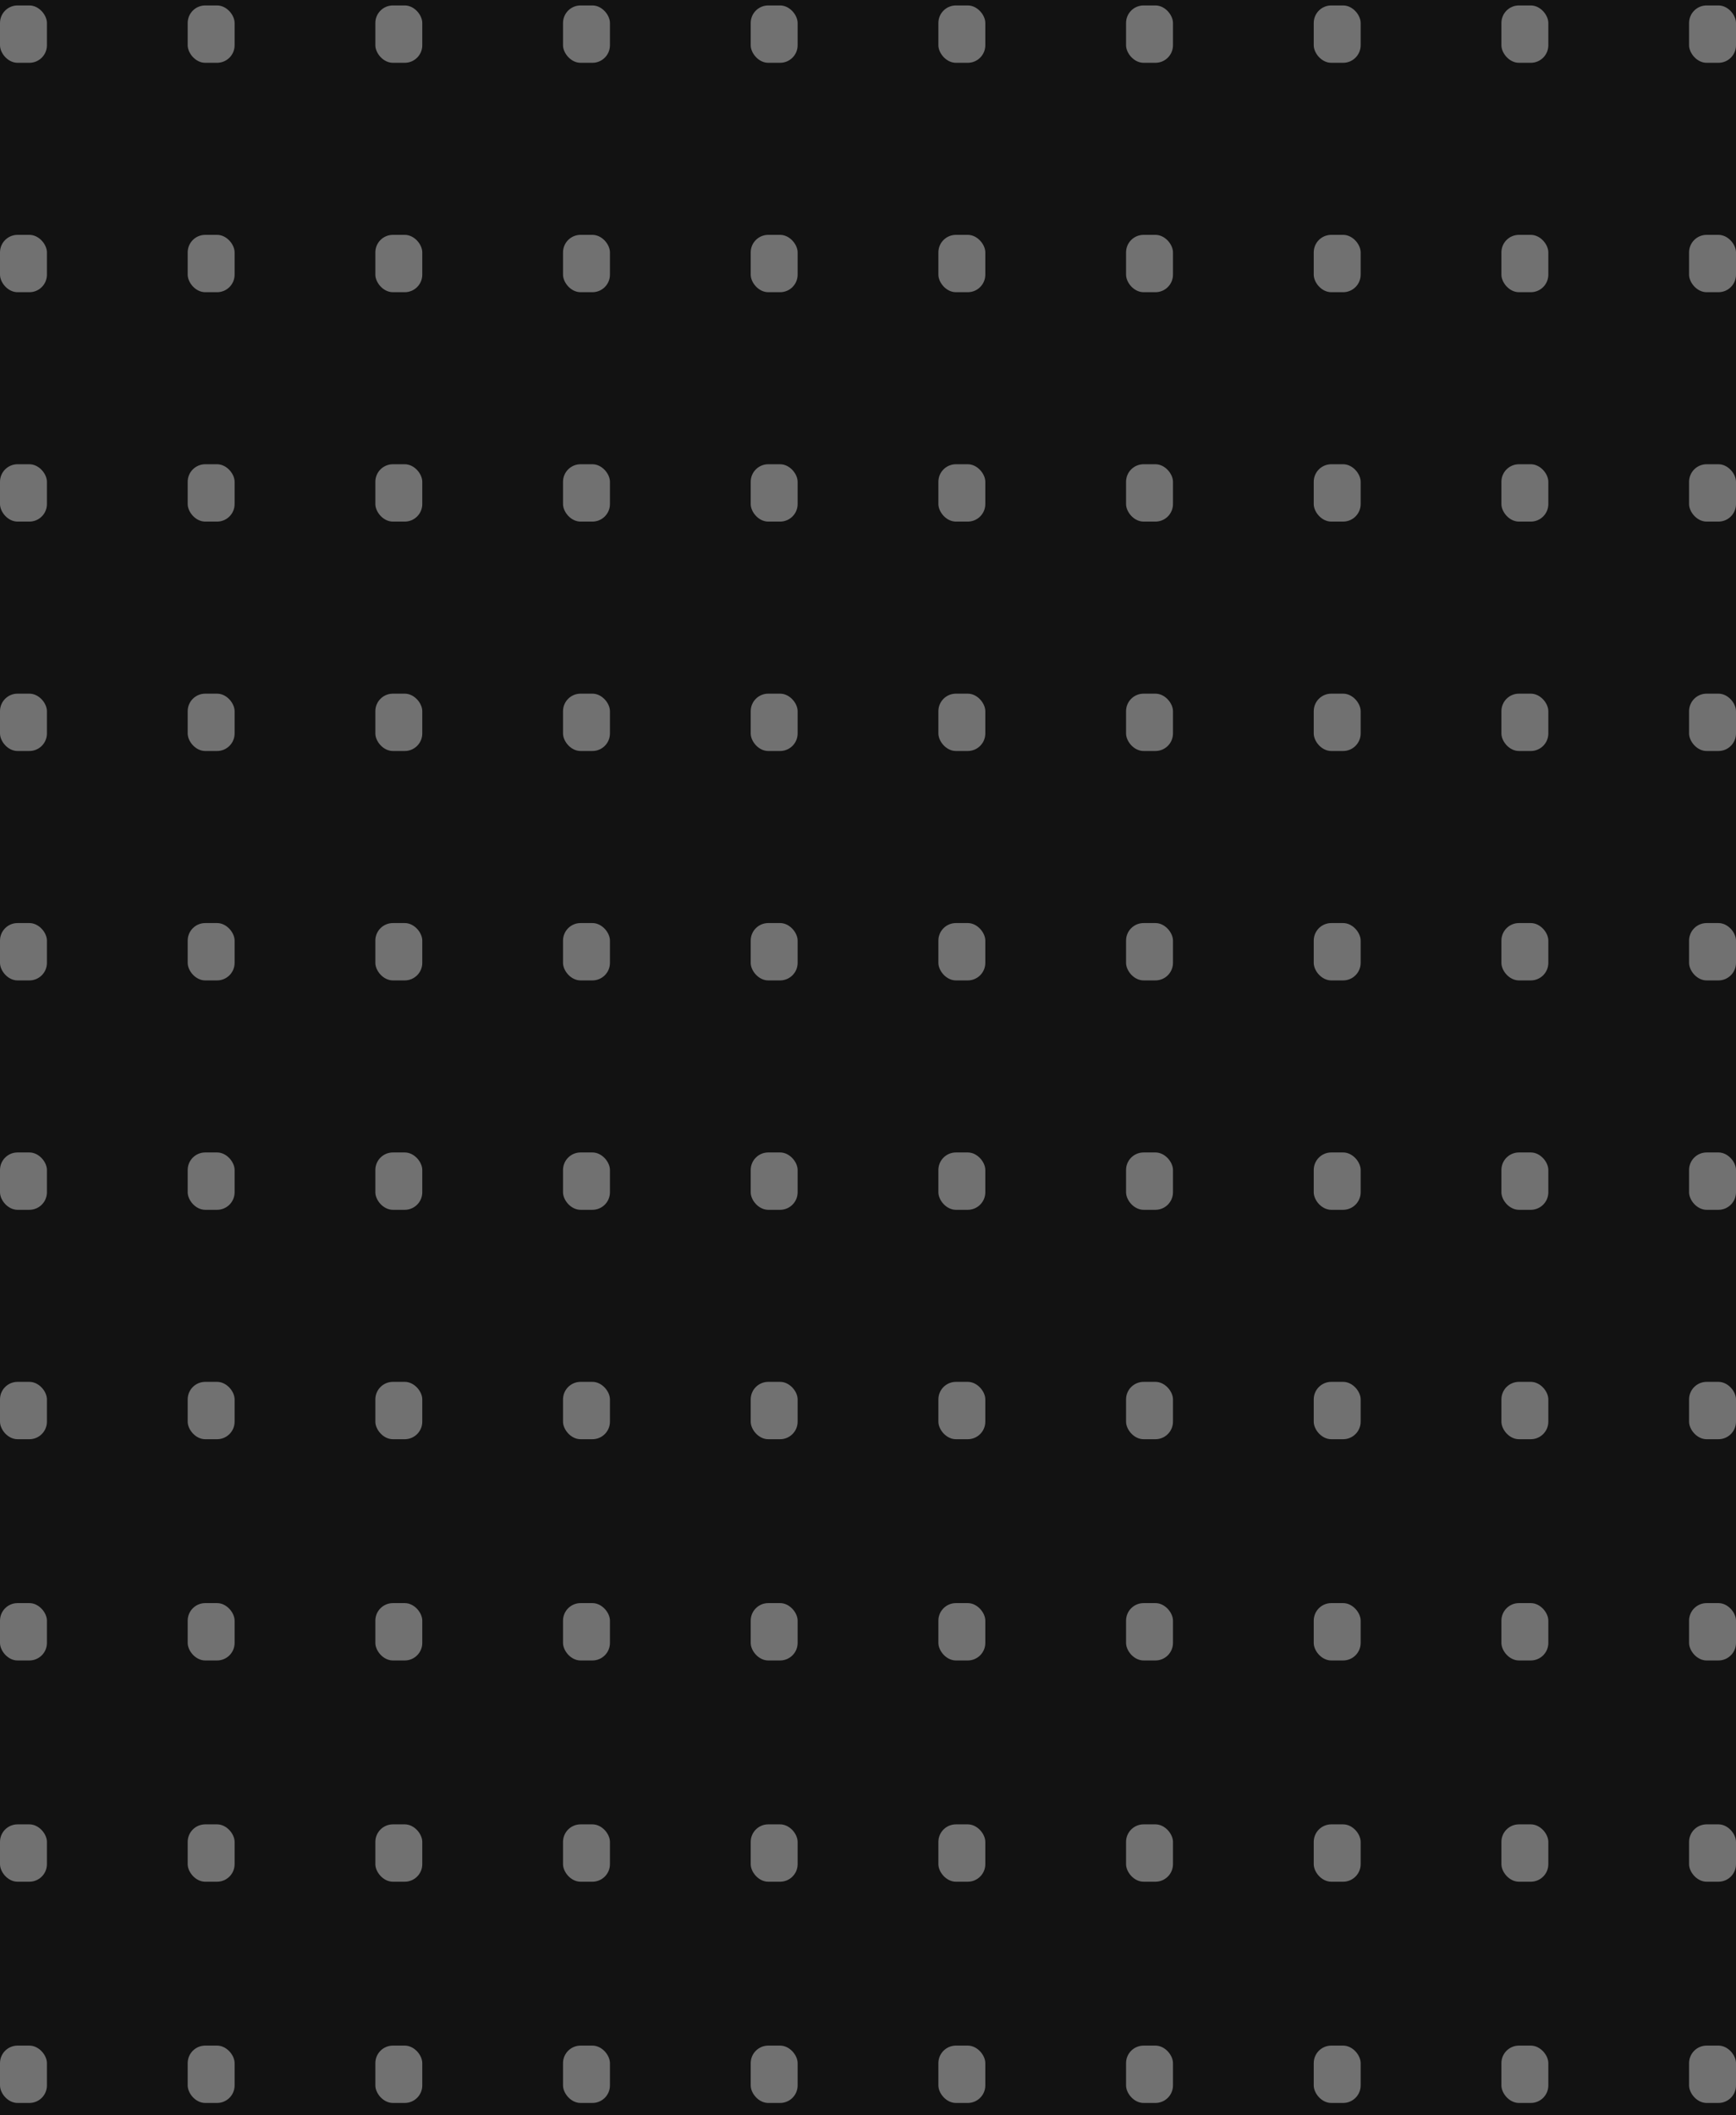 <svg width="133" height="162" viewBox="0 0 133 162" fill="none" xmlns="http://www.w3.org/2000/svg">
<rect width="133" height="162" fill="#F5F5F5"/>
<rect width="1440" height="3816" transform="translate(-729 -298)" fill="white"/>
<rect x="-729" y="-218" width="1440" height="580" fill="#121212"/>
<g opacity="0.4">
<rect y="0.417" width="3.595" height="4.393" rx="1.344" fill="white"/>
<rect x="14.379" y="0.417" width="3.595" height="4.393" rx="1.344" fill="white"/>
<rect x="28.757" y="0.417" width="3.595" height="4.393" rx="1.344" fill="white"/>
<rect x="43.135" y="0.417" width="3.595" height="4.393" rx="1.344" fill="white"/>
<rect x="57.514" y="0.417" width="3.595" height="4.393" rx="1.344" fill="white"/>
<rect x="71.892" y="0.417" width="3.595" height="4.393" rx="1.344" fill="white"/>
<rect x="86.27" y="0.417" width="3.595" height="4.393" rx="1.344" fill="white"/>
<rect x="100.649" y="0.417" width="3.595" height="4.393" rx="1.344" fill="white"/>
<rect x="115.027" y="0.417" width="3.595" height="4.393" rx="1.344" fill="white"/>
<rect x="129.405" y="0.417" width="3.595" height="4.393" rx="1.344" fill="white"/>
<rect y="17.988" width="3.595" height="4.393" rx="1.344" fill="white"/>
<rect x="14.379" y="17.988" width="3.595" height="4.393" rx="1.344" fill="white"/>
<rect x="28.757" y="17.988" width="3.595" height="4.393" rx="1.344" fill="white"/>
<rect x="43.135" y="17.988" width="3.595" height="4.393" rx="1.344" fill="white"/>
<rect x="57.514" y="17.988" width="3.595" height="4.393" rx="1.344" fill="white"/>
<rect x="71.892" y="17.988" width="3.595" height="4.393" rx="1.344" fill="white"/>
<rect x="86.27" y="17.988" width="3.595" height="4.393" rx="1.344" fill="white"/>
<rect x="100.649" y="17.988" width="3.595" height="4.393" rx="1.344" fill="white"/>
<rect x="115.027" y="17.988" width="3.595" height="4.393" rx="1.344" fill="white"/>
<rect x="129.405" y="17.988" width="3.595" height="4.393" rx="1.344" fill="white"/>
<rect y="35.558" width="3.595" height="4.393" rx="1.344" fill="white"/>
<rect x="14.379" y="35.558" width="3.595" height="4.393" rx="1.344" fill="white"/>
<rect x="28.757" y="35.558" width="3.595" height="4.393" rx="1.344" fill="white"/>
<rect x="43.135" y="35.558" width="3.595" height="4.393" rx="1.344" fill="white"/>
<rect x="57.514" y="35.558" width="3.595" height="4.393" rx="1.344" fill="white"/>
<rect x="71.892" y="35.558" width="3.595" height="4.393" rx="1.344" fill="white"/>
<rect x="86.27" y="35.558" width="3.595" height="4.393" rx="1.344" fill="white"/>
<rect x="100.649" y="35.558" width="3.595" height="4.393" rx="1.344" fill="white"/>
<rect x="115.027" y="35.558" width="3.595" height="4.393" rx="1.344" fill="white"/>
<rect x="129.405" y="35.558" width="3.595" height="4.393" rx="1.344" fill="white"/>
<rect y="53.129" width="3.595" height="4.393" rx="1.344" fill="white"/>
<rect x="14.379" y="53.129" width="3.595" height="4.393" rx="1.344" fill="white"/>
<rect x="28.757" y="53.129" width="3.595" height="4.393" rx="1.344" fill="white"/>
<rect x="43.135" y="53.129" width="3.595" height="4.393" rx="1.344" fill="white"/>
<rect x="57.514" y="53.129" width="3.595" height="4.393" rx="1.344" fill="white"/>
<rect x="71.892" y="53.129" width="3.595" height="4.393" rx="1.344" fill="white"/>
<rect x="86.27" y="53.129" width="3.595" height="4.393" rx="1.344" fill="white"/>
<rect x="100.649" y="53.129" width="3.595" height="4.393" rx="1.344" fill="white"/>
<rect x="115.027" y="53.129" width="3.595" height="4.393" rx="1.344" fill="white"/>
<rect x="129.405" y="53.129" width="3.595" height="4.393" rx="1.344" fill="white"/>
<rect y="70.7" width="3.595" height="4.393" rx="1.344" fill="white"/>
<rect x="14.379" y="70.7" width="3.595" height="4.393" rx="1.344" fill="white"/>
<rect x="28.757" y="70.7" width="3.595" height="4.393" rx="1.344" fill="white"/>
<rect x="43.135" y="70.7" width="3.595" height="4.393" rx="1.344" fill="white"/>
<rect x="57.514" y="70.7" width="3.595" height="4.393" rx="1.344" fill="white"/>
<rect x="71.892" y="70.7" width="3.595" height="4.393" rx="1.344" fill="white"/>
<rect x="86.27" y="70.7" width="3.595" height="4.393" rx="1.344" fill="white"/>
<rect x="100.649" y="70.7" width="3.595" height="4.393" rx="1.344" fill="white"/>
<rect x="115.027" y="70.7" width="3.595" height="4.393" rx="1.344" fill="white"/>
<rect x="129.405" y="70.7" width="3.595" height="4.393" rx="1.344" fill="white"/>
<rect y="88.27" width="3.595" height="4.393" rx="1.344" fill="white"/>
<rect x="14.379" y="88.27" width="3.595" height="4.393" rx="1.344" fill="white"/>
<rect x="28.757" y="88.27" width="3.595" height="4.393" rx="1.344" fill="white"/>
<rect x="43.135" y="88.27" width="3.595" height="4.393" rx="1.344" fill="white"/>
<rect x="57.514" y="88.27" width="3.595" height="4.393" rx="1.344" fill="white"/>
<rect x="71.892" y="88.27" width="3.595" height="4.393" rx="1.344" fill="white"/>
<rect x="86.27" y="88.27" width="3.595" height="4.393" rx="1.344" fill="white"/>
<rect x="100.649" y="88.27" width="3.595" height="4.393" rx="1.344" fill="white"/>
<rect x="115.027" y="88.27" width="3.595" height="4.393" rx="1.344" fill="white"/>
<rect x="129.405" y="88.27" width="3.595" height="4.393" rx="1.344" fill="white"/>
<rect y="105.841" width="3.595" height="4.393" rx="1.344" fill="white"/>
<rect y="122.787" width="3.595" height="4.393" rx="1.344" fill="white"/>
<rect y="139.733" width="3.595" height="4.393" rx="1.344" fill="white"/>
<rect y="156.679" width="3.595" height="4.393" rx="1.344" fill="white"/>
<rect x="14.379" y="105.841" width="3.595" height="4.393" rx="1.344" fill="white"/>
<rect x="14.379" y="122.787" width="3.595" height="4.393" rx="1.344" fill="white"/>
<rect x="14.379" y="139.733" width="3.595" height="4.393" rx="1.344" fill="white"/>
<rect x="14.379" y="156.679" width="3.595" height="4.393" rx="1.344" fill="white"/>
<rect x="28.757" y="105.841" width="3.595" height="4.393" rx="1.344" fill="white"/>
<rect x="28.757" y="122.787" width="3.595" height="4.393" rx="1.344" fill="white"/>
<rect x="28.757" y="139.733" width="3.595" height="4.393" rx="1.344" fill="white"/>
<rect x="28.757" y="156.679" width="3.595" height="4.393" rx="1.344" fill="white"/>
<rect x="43.135" y="105.841" width="3.595" height="4.393" rx="1.344" fill="white"/>
<rect x="43.135" y="122.787" width="3.595" height="4.393" rx="1.344" fill="white"/>
<rect x="43.135" y="139.733" width="3.595" height="4.393" rx="1.344" fill="white"/>
<rect x="43.135" y="156.679" width="3.595" height="4.393" rx="1.344" fill="white"/>
<rect x="57.514" y="105.841" width="3.595" height="4.393" rx="1.344" fill="white"/>
<rect x="57.514" y="122.787" width="3.595" height="4.393" rx="1.344" fill="white"/>
<rect x="57.514" y="139.733" width="3.595" height="4.393" rx="1.344" fill="white"/>
<rect x="57.514" y="156.679" width="3.595" height="4.393" rx="1.344" fill="white"/>
<rect x="71.892" y="105.841" width="3.595" height="4.393" rx="1.344" fill="white"/>
<rect x="71.892" y="122.787" width="3.595" height="4.393" rx="1.344" fill="white"/>
<rect x="71.892" y="139.733" width="3.595" height="4.393" rx="1.344" fill="white"/>
<rect x="71.892" y="156.679" width="3.595" height="4.393" rx="1.344" fill="white"/>
<rect x="86.27" y="105.841" width="3.595" height="4.393" rx="1.344" fill="white"/>
<rect x="86.27" y="122.787" width="3.595" height="4.393" rx="1.344" fill="white"/>
<rect x="86.27" y="139.733" width="3.595" height="4.393" rx="1.344" fill="white"/>
<rect x="86.27" y="156.679" width="3.595" height="4.393" rx="1.344" fill="white"/>
<rect x="100.649" y="105.841" width="3.595" height="4.393" rx="1.344" fill="white"/>
<rect x="100.649" y="122.787" width="3.595" height="4.393" rx="1.344" fill="white"/>
<rect x="100.649" y="139.733" width="3.595" height="4.393" rx="1.344" fill="white"/>
<rect x="100.649" y="156.679" width="3.595" height="4.393" rx="1.344" fill="white"/>
<rect x="115.027" y="105.841" width="3.595" height="4.393" rx="1.344" fill="white"/>
<rect x="115.027" y="122.787" width="3.595" height="4.393" rx="1.344" fill="white"/>
<rect x="115.027" y="139.733" width="3.595" height="4.393" rx="1.344" fill="white"/>
<rect x="115.027" y="156.679" width="3.595" height="4.393" rx="1.344" fill="white"/>
<rect x="129.405" y="105.841" width="3.595" height="4.393" rx="1.344" fill="white"/>
<rect x="129.405" y="122.787" width="3.595" height="4.393" rx="1.344" fill="white"/>
<rect x="129.405" y="139.733" width="3.595" height="4.393" rx="1.344" fill="white"/>
<rect x="129.405" y="156.679" width="3.595" height="4.393" rx="1.344" fill="white"/>
</g>
</svg>
